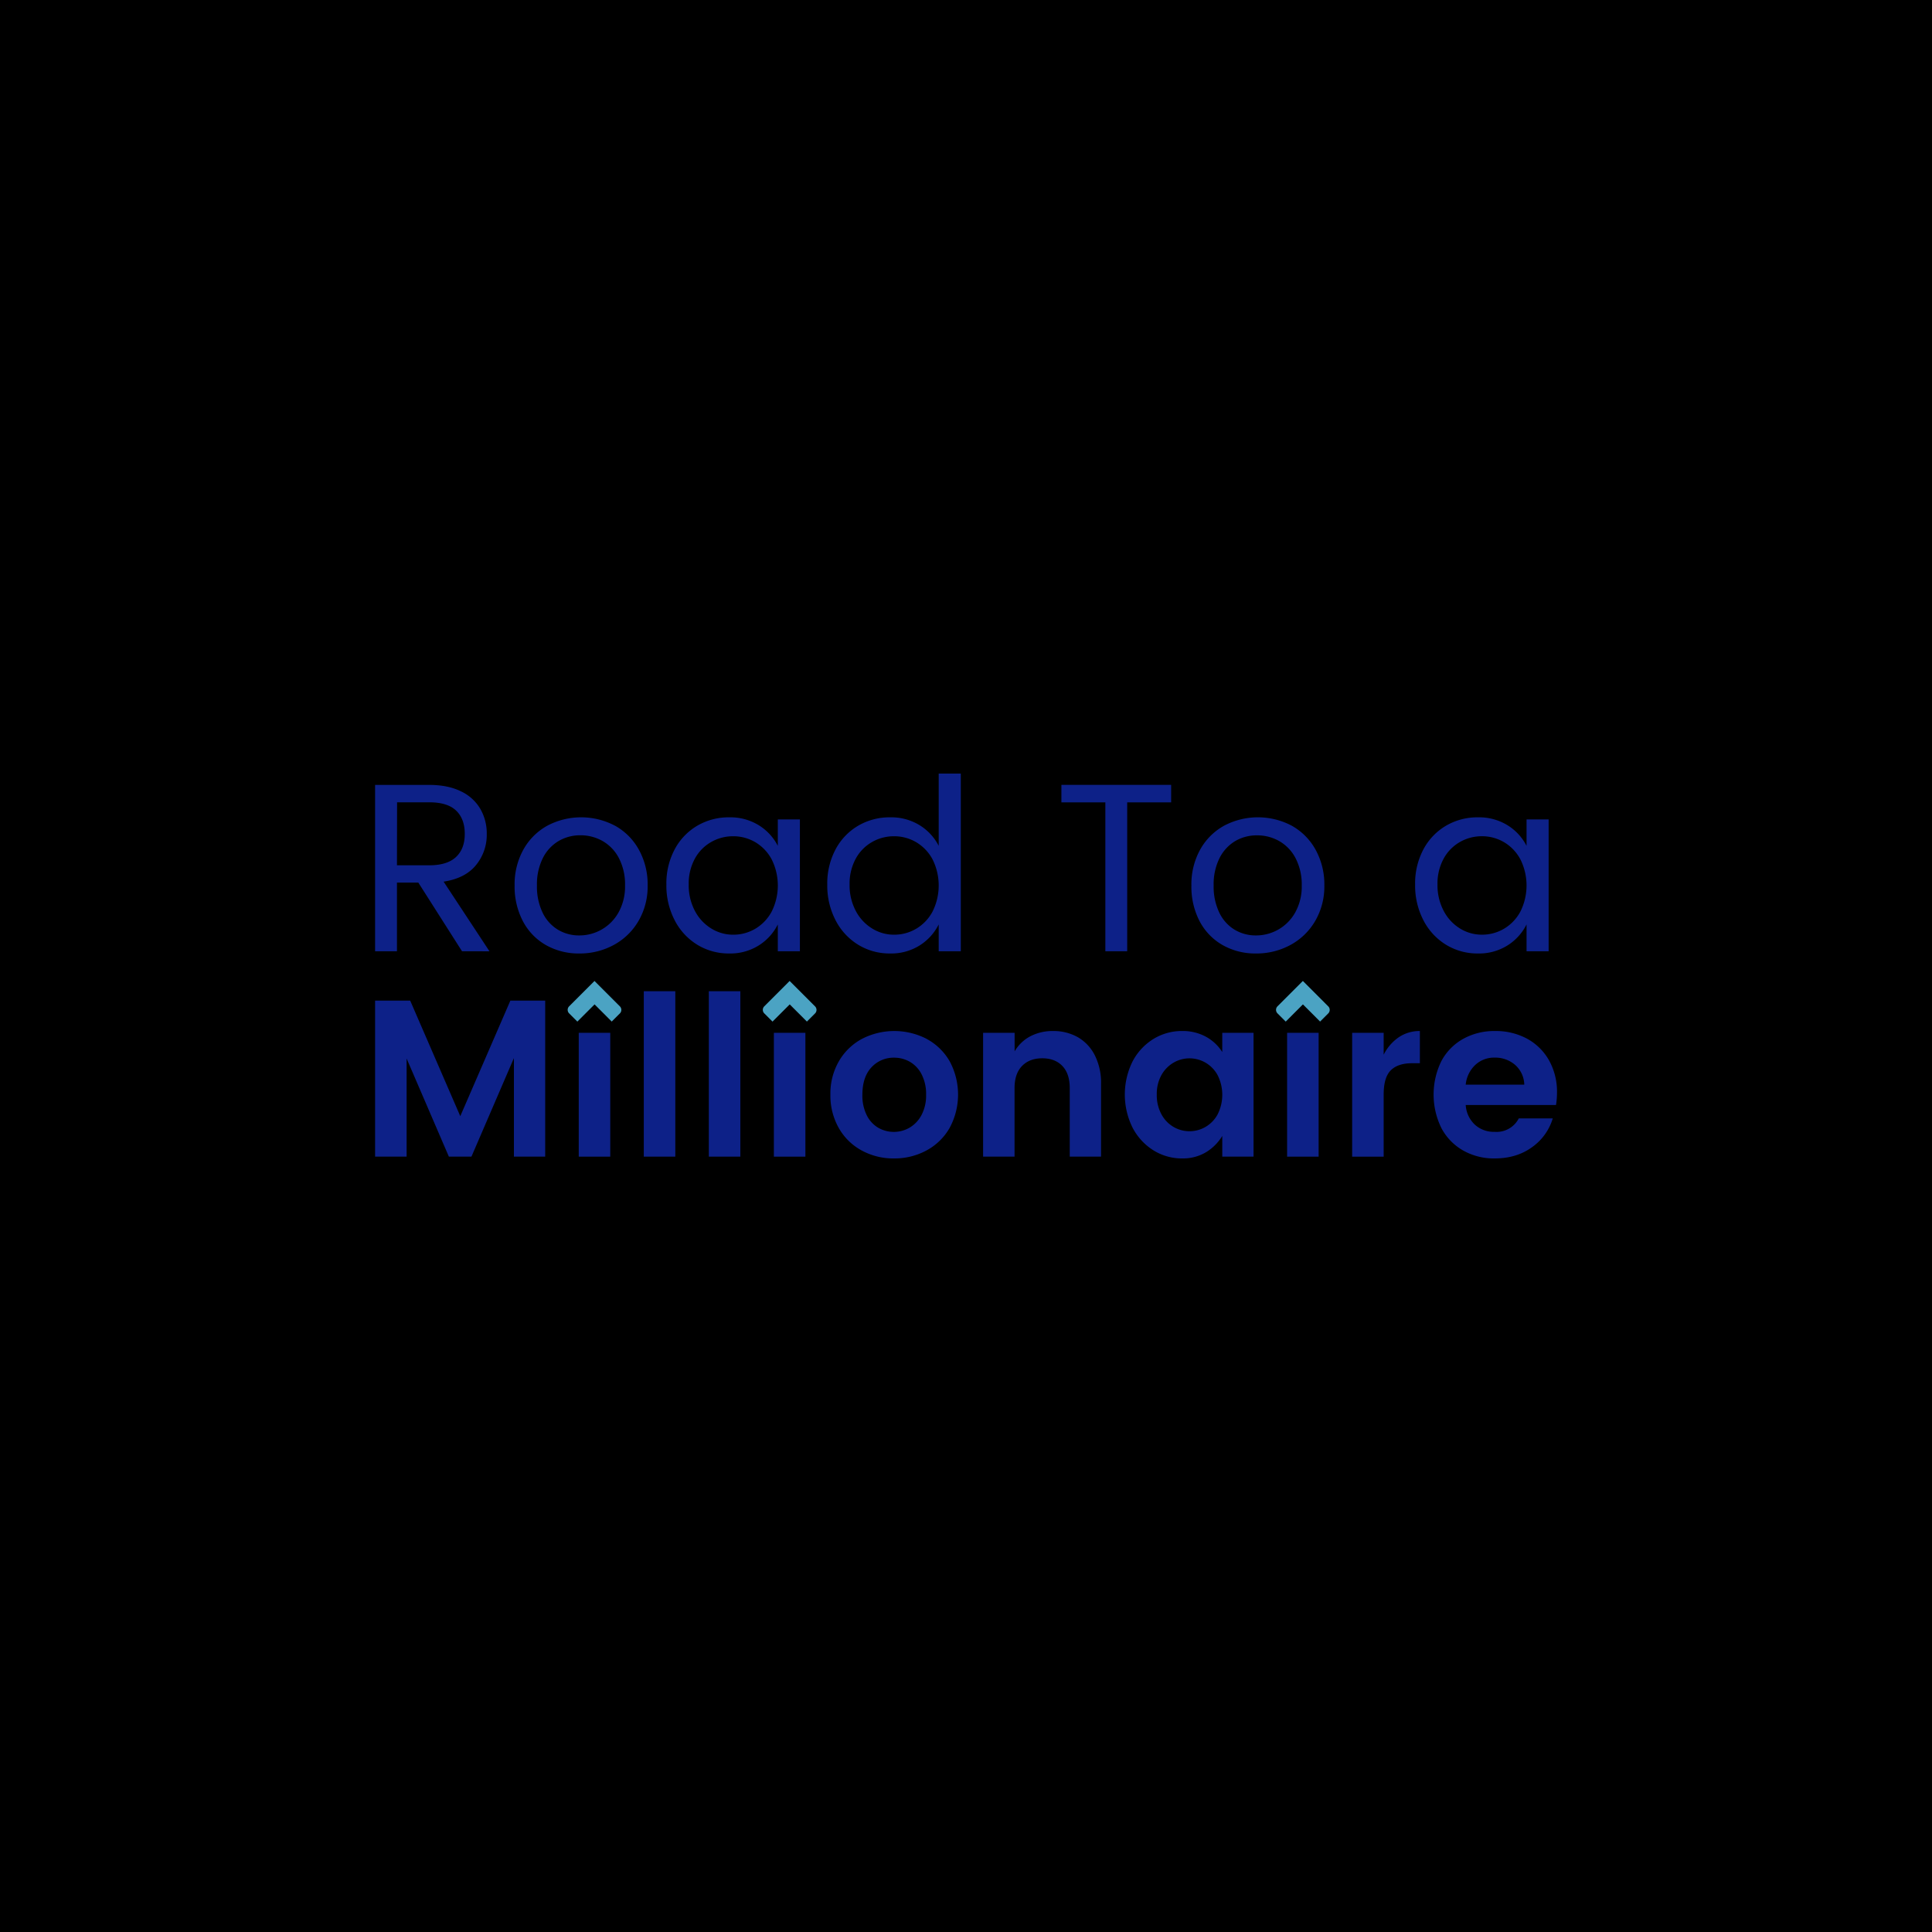 <svg id="Layer_1" data-name="Layer 1" xmlns="http://www.w3.org/2000/svg" viewBox="0 0 1080 1080"><defs><style>.cls-1{fill:#0d2188;}.cls-2{fill:#4ba3c3;}</style></defs><rect width="1080" height="1080"/><path class="cls-1" d="M258.28,531.77l-24.44-38.4H221.9v38.4H209.68v-93h30.21q10.47,0,17.71,3.56a24.7,24.7,0,0,1,10.88,9.8,27.45,27.45,0,0,1,3.62,14,26.67,26.67,0,0,1-6,17.45q-6,7.4-18.12,9.27l25.64,38.93ZM221.9,483.71h18q10.06,0,15-4.63t4.9-13q0-8.31-4.83-12.95t-15-4.63h-18Z"/><path class="cls-1" d="M343.78,461.56A34.14,34.14,0,0,1,357.14,475a40.13,40.13,0,0,1,4.9,20,38.26,38.26,0,0,1-5.1,19.8,35.55,35.55,0,0,1-13.83,13.43A39.6,39.6,0,0,1,323.78,533a36.92,36.92,0,0,1-18.59-4.69,32.93,32.93,0,0,1-12.89-13.36A41.71,41.71,0,0,1,287.67,495a40,40,0,0,1,4.9-20.06,34.19,34.19,0,0,1,13.36-13.36,40.45,40.45,0,0,1,37.85,0Zm-31.54,8.59a23.06,23.06,0,0,0-8.79,9.53,32.69,32.69,0,0,0-3.29,15.3,33.62,33.62,0,0,0,3.15,15.17,22.4,22.4,0,0,0,8.53,9.53,22.73,22.73,0,0,0,11.94,3.23,25,25,0,0,0,22-12.89,29.77,29.77,0,0,0,3.62-15A31.8,31.8,0,0,0,346,479.75a23.42,23.42,0,0,0-9.13-9.6,24.79,24.79,0,0,0-12.42-3.22A23.71,23.71,0,0,0,312.24,470.15Z"/><path class="cls-1" d="M424.12,461.29a29,29,0,0,1,10.68,11.55V458.07h12.35v73.7H434.8v-15a29.35,29.35,0,0,1-10.68,11.75A29.86,29.86,0,0,1,407.68,533a33.55,33.55,0,0,1-17.92-4.9,34.53,34.53,0,0,1-12.62-13.69,42.06,42.06,0,0,1-4.63-19.93,40.54,40.54,0,0,1,4.63-19.67,33.56,33.56,0,0,1,12.62-13.22,34.69,34.69,0,0,1,17.92-4.7A30.25,30.25,0,0,1,424.12,461.29Zm-26.57,9.4a23.76,23.76,0,0,0-9.13,9.33A29,29,0,0,0,385,494.45a30.51,30.51,0,0,0,3.43,14.7,25.18,25.18,0,0,0,9.13,9.86,23.06,23.06,0,0,0,12.28,3.49,24.06,24.06,0,0,0,12.42-3.35,24.55,24.55,0,0,0,9.12-9.6,32.64,32.64,0,0,0,0-29.13,24.55,24.55,0,0,0-9.12-9.6,24.16,24.16,0,0,0-12.42-3.35A24.52,24.52,0,0,0,397.55,470.69Z"/><path class="cls-1" d="M514.06,461.29a29,29,0,0,1,10.68,11.55V432.43h12.35v99.34H524.74v-15a29.35,29.35,0,0,1-10.68,11.75A29.86,29.86,0,0,1,497.62,533a33.55,33.55,0,0,1-17.92-4.9,34.53,34.53,0,0,1-12.62-13.69,42.06,42.06,0,0,1-4.63-19.93,40.54,40.54,0,0,1,4.63-19.67,33.56,33.56,0,0,1,12.62-13.22,34.69,34.69,0,0,1,17.92-4.7A30.25,30.25,0,0,1,514.06,461.29Zm-26.57,9.4a23.76,23.76,0,0,0-9.13,9.33,29,29,0,0,0-3.43,14.43,30.51,30.51,0,0,0,3.43,14.7,25.18,25.18,0,0,0,9.13,9.86,23.06,23.06,0,0,0,12.28,3.49,24.06,24.06,0,0,0,12.42-3.35,24.55,24.55,0,0,0,9.12-9.6,32.64,32.64,0,0,0,0-29.13,24.55,24.55,0,0,0-9.12-9.6,24.16,24.16,0,0,0-12.42-3.35A24.52,24.52,0,0,0,487.49,470.69Z"/><path class="cls-1" d="M654.68,438.74v9.8H630.11v83.23H617.9V448.54H593.33v-9.8Z"/><path class="cls-1" d="M722.06,461.56A34.14,34.14,0,0,1,735.42,475a40.13,40.13,0,0,1,4.9,20,38.26,38.26,0,0,1-5.1,19.8,35.55,35.55,0,0,1-13.83,13.43A39.63,39.63,0,0,1,702.06,533a36.92,36.92,0,0,1-18.59-4.69,32.93,32.93,0,0,1-12.89-13.36A41.71,41.71,0,0,1,666,495a40,40,0,0,1,4.9-20.06,34.19,34.19,0,0,1,13.36-13.36,40.45,40.45,0,0,1,37.85,0Zm-31.54,8.59a23.06,23.06,0,0,0-8.79,9.53,32.69,32.69,0,0,0-3.29,15.3,33.62,33.62,0,0,0,3.15,15.17,22.44,22.44,0,0,0,8.52,9.53,22.79,22.79,0,0,0,11.95,3.23,25,25,0,0,0,22-12.89,29.77,29.77,0,0,0,3.62-15,31.8,31.8,0,0,0-3.42-15.23,23.42,23.42,0,0,0-9.13-9.6,24.79,24.79,0,0,0-12.42-3.22A23.71,23.71,0,0,0,690.52,470.15Z"/><path class="cls-1" d="M842.67,461.29a29,29,0,0,1,10.68,11.55V458.07H865.7v73.7H853.35v-15a29.35,29.35,0,0,1-10.68,11.75A29.86,29.86,0,0,1,826.23,533a33.55,33.55,0,0,1-17.92-4.9,34.53,34.53,0,0,1-12.62-13.69,42.06,42.06,0,0,1-4.63-19.93,40.54,40.54,0,0,1,4.63-19.67,33.56,33.56,0,0,1,12.62-13.22,34.69,34.69,0,0,1,17.92-4.7A30.25,30.25,0,0,1,842.67,461.29Zm-26.57,9.4A23.76,23.76,0,0,0,807,480a29.06,29.06,0,0,0-3.43,14.43,30.62,30.62,0,0,0,3.43,14.7A25.18,25.18,0,0,0,816.1,519a23.06,23.06,0,0,0,12.28,3.49,24.06,24.06,0,0,0,12.42-3.35,24.55,24.55,0,0,0,9.12-9.6,32.64,32.64,0,0,0,0-29.13,24.55,24.55,0,0,0-9.12-9.6,24.16,24.16,0,0,0-12.42-3.35A24.52,24.52,0,0,0,816.1,470.69Z"/><path class="cls-1" d="M304.77,559.35v87.22H287.28v-55.1l-23.74,55.1H250.92L227.3,591.71v54.86H209.68V559.35H229.3l28,64.6,28-64.6Z"/><rect class="cls-1" x="323.52" y="577.35" width="17.62" height="69.23"/><path class="cls-1" d="M377.5,554.1v92.47H359.88V554.1Z"/><path class="cls-1" d="M413.86,554.1v92.47H396.24V554.1Z"/><rect class="cls-1" x="432.6" y="577.35" width="17.62" height="69.23"/><path class="cls-1" d="M517.94,580.72a32.65,32.65,0,0,1,12.87,12.43,39.24,39.24,0,0,1,0,37.43,32.77,32.77,0,0,1-12.93,12.55,37.52,37.52,0,0,1-18.18,4.44,36.87,36.87,0,0,1-18-4.44,32.47,32.47,0,0,1-12.81-12.55,36.81,36.81,0,0,1-4.69-18.75A36.09,36.09,0,0,1,469,593.15a32.78,32.78,0,0,1,12.87-12.43,39.48,39.48,0,0,1,36.11,0ZM487.2,596.59Q482.09,602,482.08,612a24.45,24.45,0,0,0,2.44,11.43,16.68,16.68,0,0,0,6.43,7,17.53,17.53,0,0,0,17.5-.06,17.68,17.68,0,0,0,6.68-7.06A23.28,23.28,0,0,0,517.69,612a24,24,0,0,0-2.5-11.44,16.91,16.91,0,0,0-6.56-7,17.49,17.49,0,0,0-8.81-2.31A16.77,16.77,0,0,0,487.2,596.59Z"/><path class="cls-1" d="M602.48,579.78A24.26,24.26,0,0,1,612,589.9a34,34,0,0,1,3.49,15.93v40.74H598V608.33q0-8.12-4.12-12.43t-11.25-4.31q-7.12,0-11.31,4.31t-4.18,12.43v38.24H549.56V577.35h17.62v10.37a22,22,0,0,1,8.8-8.44,26.87,26.87,0,0,1,12.69-2.93A27.55,27.55,0,0,1,602.48,579.78Z"/><path class="cls-1" d="M674,579.47a24.87,24.87,0,0,1,9.25,8.62V577.35h17.49v69.22H683.26V635A27.1,27.1,0,0,1,674,644.2a25.08,25.08,0,0,1-13.06,3.37A30,30,0,0,1,644.71,643a32.63,32.63,0,0,1-11.62-12.68,41.71,41.71,0,0,1,0-36.93,32.28,32.28,0,0,1,11.62-12.56,30.34,30.34,0,0,1,16.18-4.49A27,27,0,0,1,674,579.47ZM656.08,594a18.25,18.25,0,0,0-6.81,6.94,21.57,21.57,0,0,0-2.62,10.93,22.26,22.26,0,0,0,2.62,11.06,17.9,17.9,0,0,0,6.81,7.06,17.54,17.54,0,0,0,8.81,2.38,17.73,17.73,0,0,0,8.93-2.38,18,18,0,0,0,6.82-7,24.38,24.38,0,0,0,0-22,18.09,18.09,0,0,0-6.82-7,17.82,17.82,0,0,0-8.93-2.37A17.63,17.63,0,0,0,656.08,594Z"/><rect class="cls-1" x="719.5" y="577.35" width="17.62" height="69.23"/><path class="cls-1" d="M781.91,579.84a20.63,20.63,0,0,1,11.81-3.49v18h-4.37q-7.87,0-11.87,3.94t-4,13.55v34.74H755.86V577.35h17.62v12.24A25.86,25.86,0,0,1,781.91,579.84Z"/><path class="cls-1" d="M869.82,617.71H819.34a16.45,16.45,0,0,0,5,10.87,15.58,15.58,0,0,0,11.13,4.12A13.94,13.94,0,0,0,849,625.2h19a30.35,30.35,0,0,1-11.63,16.12q-8.61,6.25-20.86,6.25a34.76,34.76,0,0,1-17.62-4.44,31.15,31.15,0,0,1-12.12-12.49,42.43,42.43,0,0,1,0-37.55,30.79,30.79,0,0,1,12.18-12.37,35.75,35.75,0,0,1,17.81-4.37,36.65,36.65,0,0,1,17.8,4.24,31.23,31.23,0,0,1,12.31,12.06,36,36,0,0,1,4.5,18.31A43.13,43.13,0,0,1,869.82,617.71Zm-17.74-11.37a15.15,15.15,0,0,0-5.06-11,16.88,16.88,0,0,0-11.56-4.12,15.28,15.28,0,0,0-10.81,4.12,17.45,17.45,0,0,0-5.31,11Z"/><path class="cls-2" d="M346.51,562.55l-14.18-14.19-7.77,7.77h0l-2,2-4.41,4.41a2.78,2.78,0,0,0,0,3.94l4.6,4.6,2-2,7.62-7.62,3.21,3.21,1.19,1.19h0l2,2h0l1.19,1.2,2,2,4.59-4.59A2.79,2.79,0,0,0,346.51,562.55Z"/><path class="cls-2" d="M455.6,562.55l-14.19-14.19-7.76,7.77h0l-2,2-4.41,4.41a2.78,2.78,0,0,0,0,3.94l4.6,4.6,2-2,7.62-7.62,3.21,3.21,1.19,1.19h0l2,2h0l1.2,1.2,2,2,4.6-4.59A2.79,2.79,0,0,0,455.6,562.55Z"/><path class="cls-2" d="M742.49,562.55l-14.18-14.19-7.77,7.77h0l-2,2-4.41,4.41a2.78,2.78,0,0,0,0,3.94l4.6,4.6,2-2,7.61-7.62,3.22,3.21,1.19,1.19h0l2,2h0l1.19,1.2,2,2,4.59-4.59A2.79,2.79,0,0,0,742.49,562.55Z"/></svg>